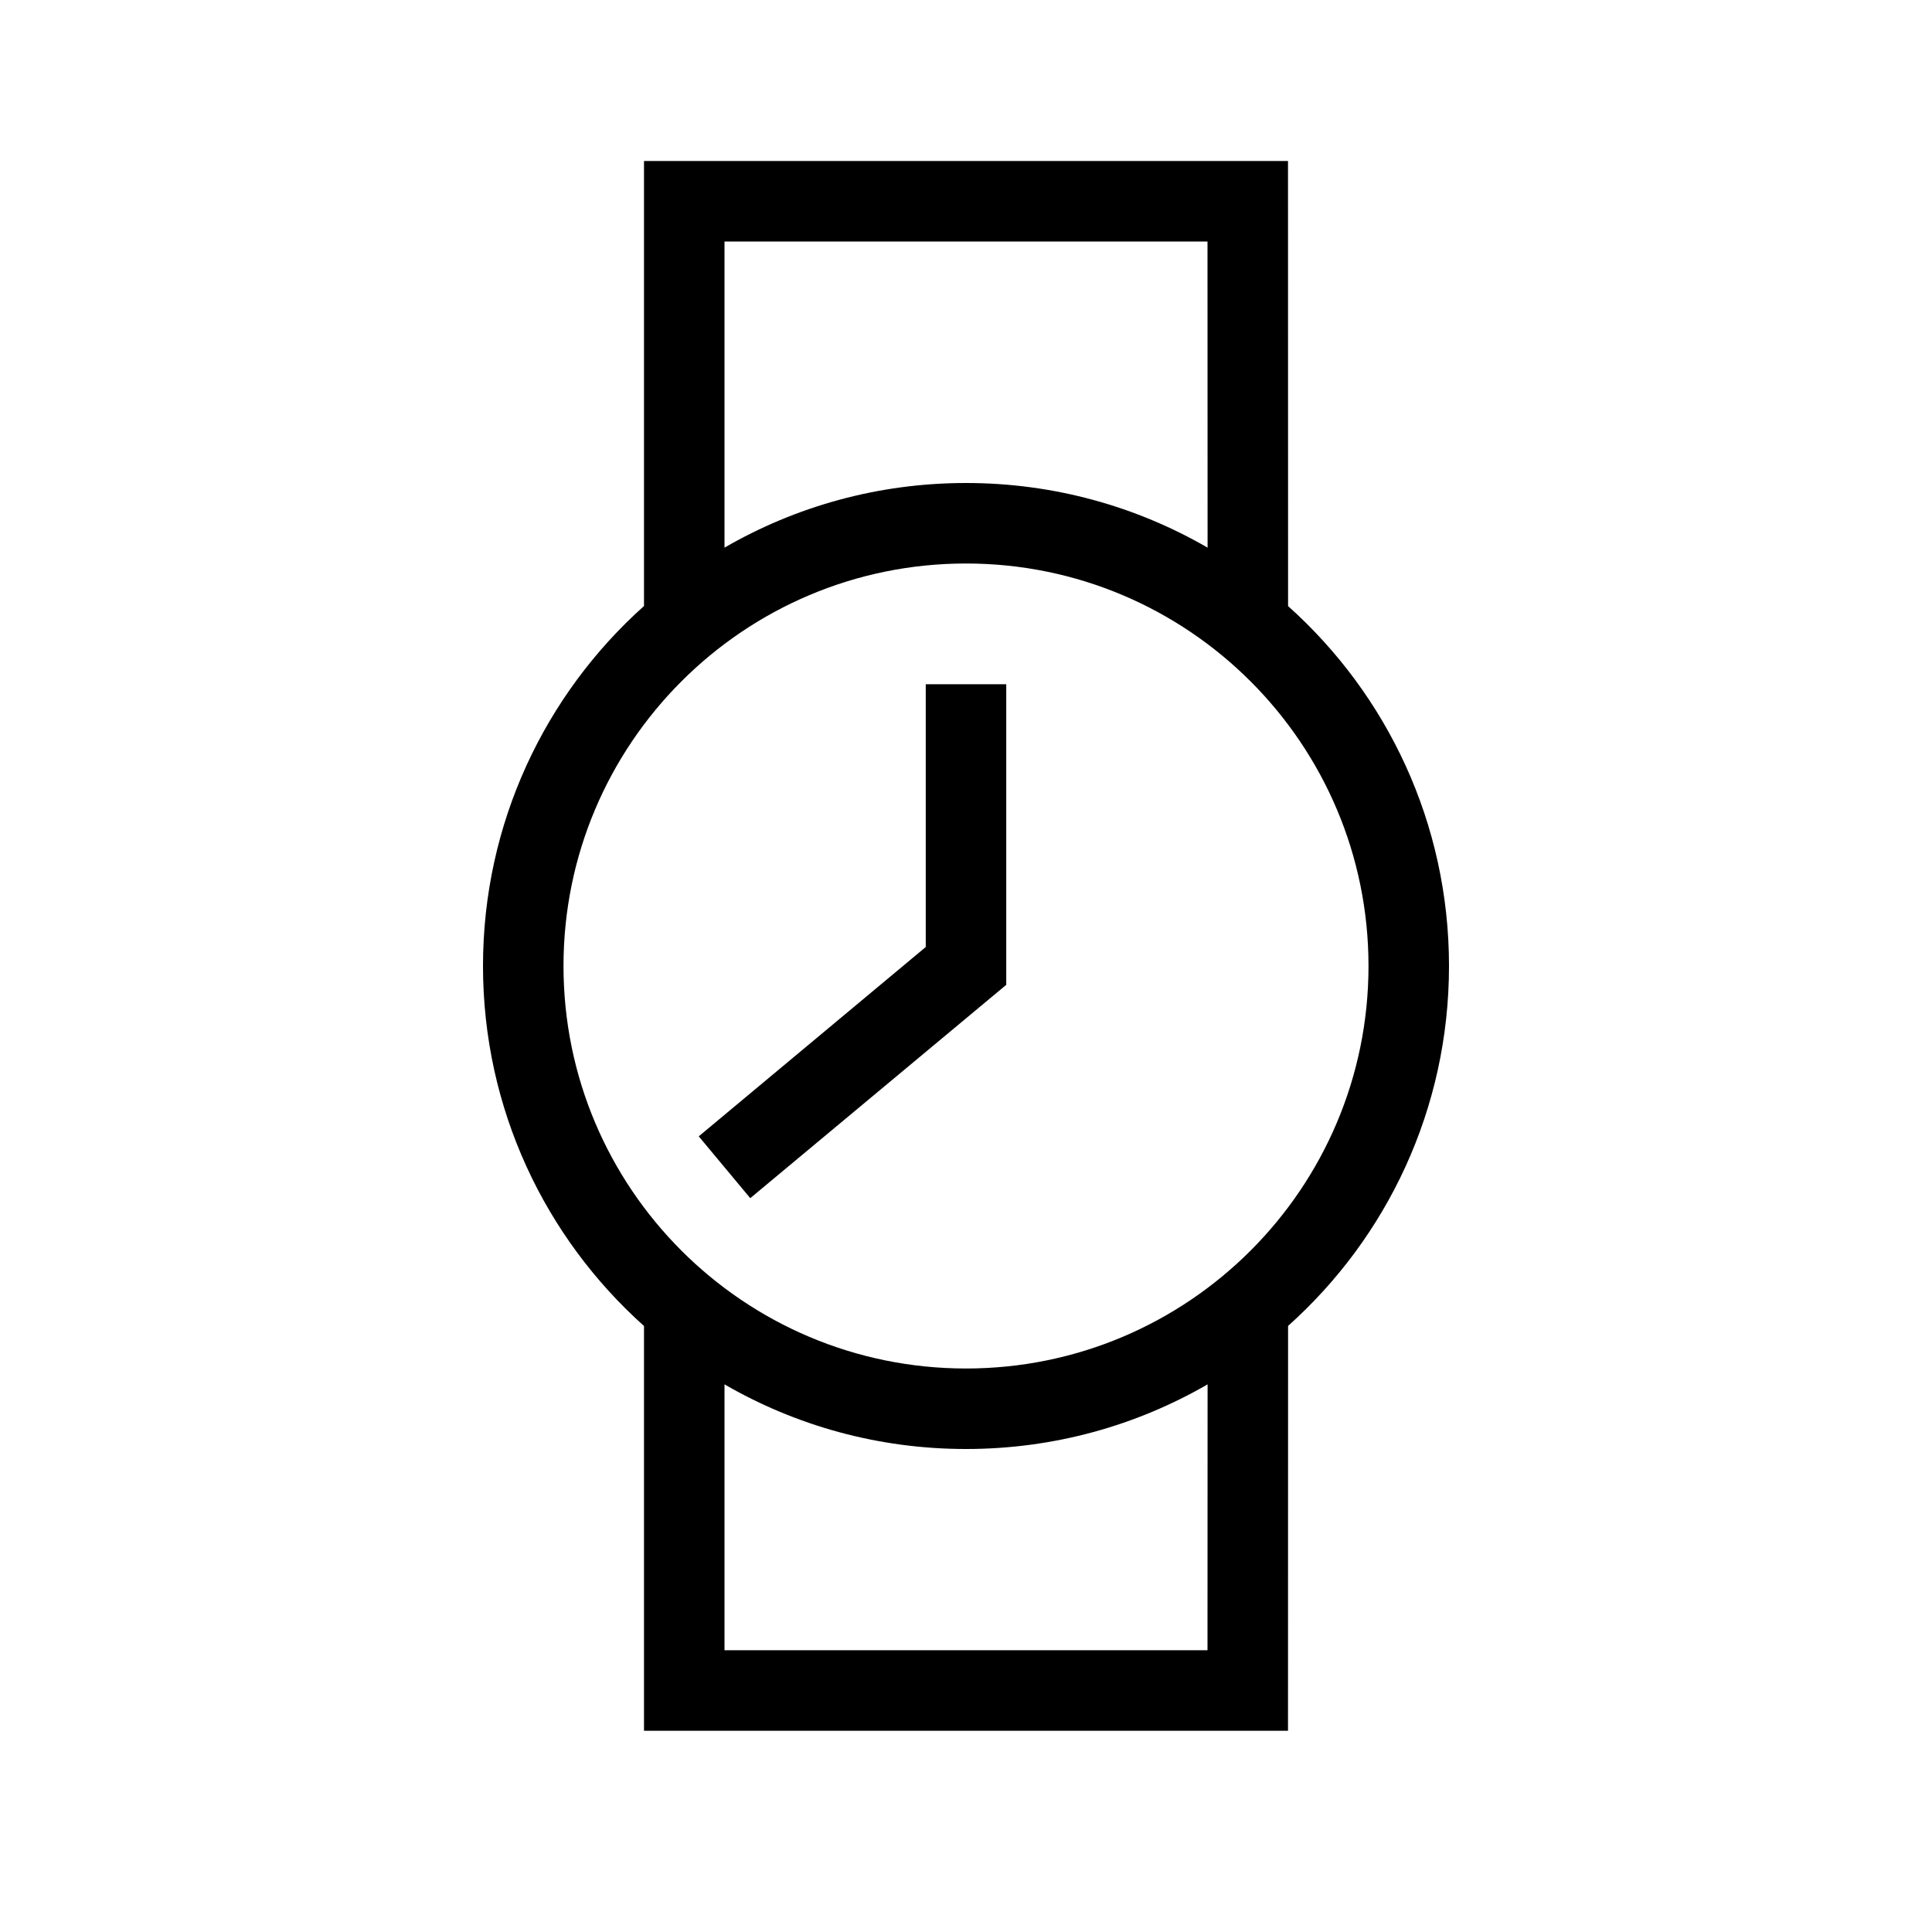 <svg xmlns="http://www.w3.org/2000/svg" width="24" height="24" viewBox="0 0 24 24">
  <path fill="#000000" d="M10,0 L10.001,5.529 C11.228,6.627 12,8.223 12,10 C12,11.777 11.228,13.373 10.001,14.471 L10,19.5 L2,19.5 L2,14.472 C0.773,13.374 0,11.777 0,10 C0,8.223 0.773,6.626 2,5.528 L2,0 L10,0 Z M9.001,15.197 C8.118,15.708 7.093,16 6,16 C4.907,16 3.883,15.708 3,15.197 L3,18.5 L9,18.5 Z M6,5 C3.239,5 1,7.239 1,10 C1,12.761 3.239,15 6,15 C8.761,15 11,12.761 11,10 C11,7.239 8.761,5 6,5 Z M6.5,6.5 L6.5,10.234 L3.32,12.884 L2.68,12.116 L5.5,9.764 L5.5,6.5 L6.5,6.5 Z M9,1 L3,1 L3,4.803 C3.883,4.292 4.907,4 6,4 C7.093,4 8.118,4.292 9.001,4.803 L9,1 Z" transform="translate(6 2)"/>
</svg>
